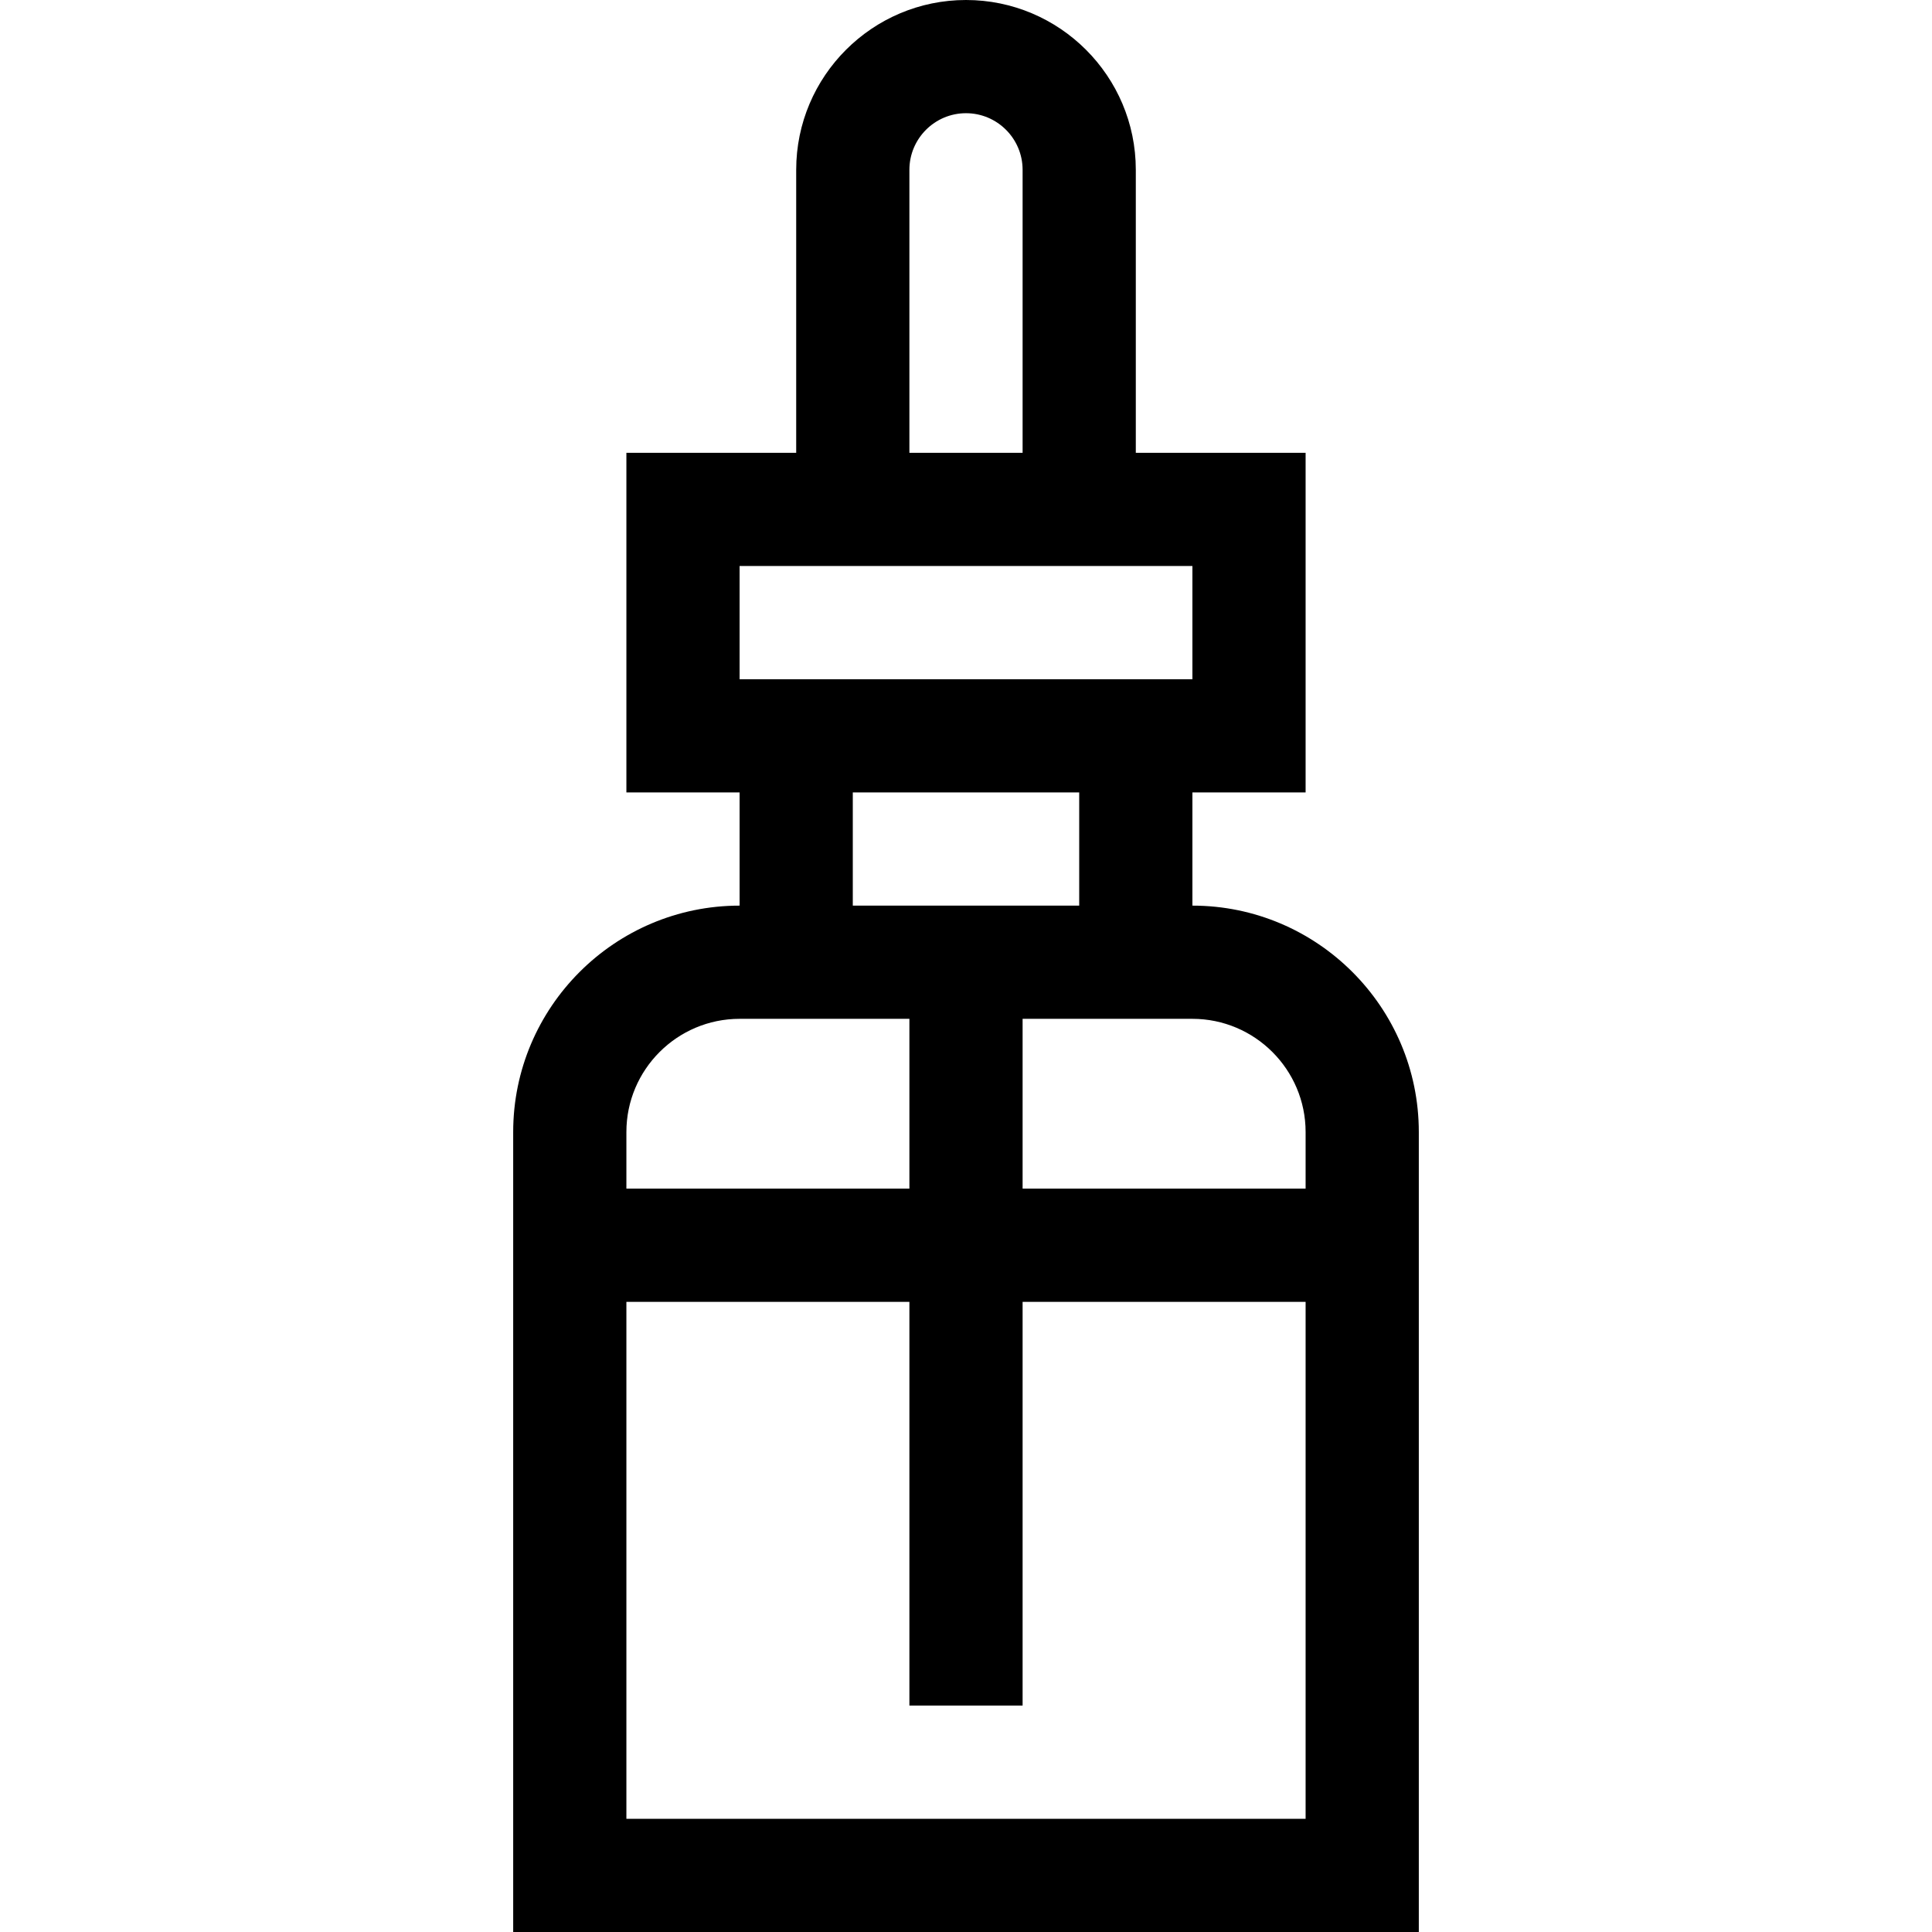 <svg id="Capa_1" enable-background="new 0 0 512 512" height="512" viewBox="0 0 512 512" width="512" xmlns="http://www.w3.org/2000/svg"><g><path d="m316 240v-30h30v-90h-45v-75c0-24.813-20.187-45-45-45s-45 20.187-45 45v75h-45v90h30v30c-33.084 0-60 26.916-60 60v212h240v-212c0-33.084-26.916-60-60-60zm30 60v15h-75v-45h45c16.542 0 30 13.458 30 30zm-105-255c0-8.271 6.729-15 15-15s15 6.729 15 15v75h-30zm-45 105h120v30h-120zm30 60h60v30h-60zm-30 60h45v45h-75v-15c0-16.542 13.458-30 30-30zm-30 212v-137h75v107h30v-107h75v137z"/></g></svg>